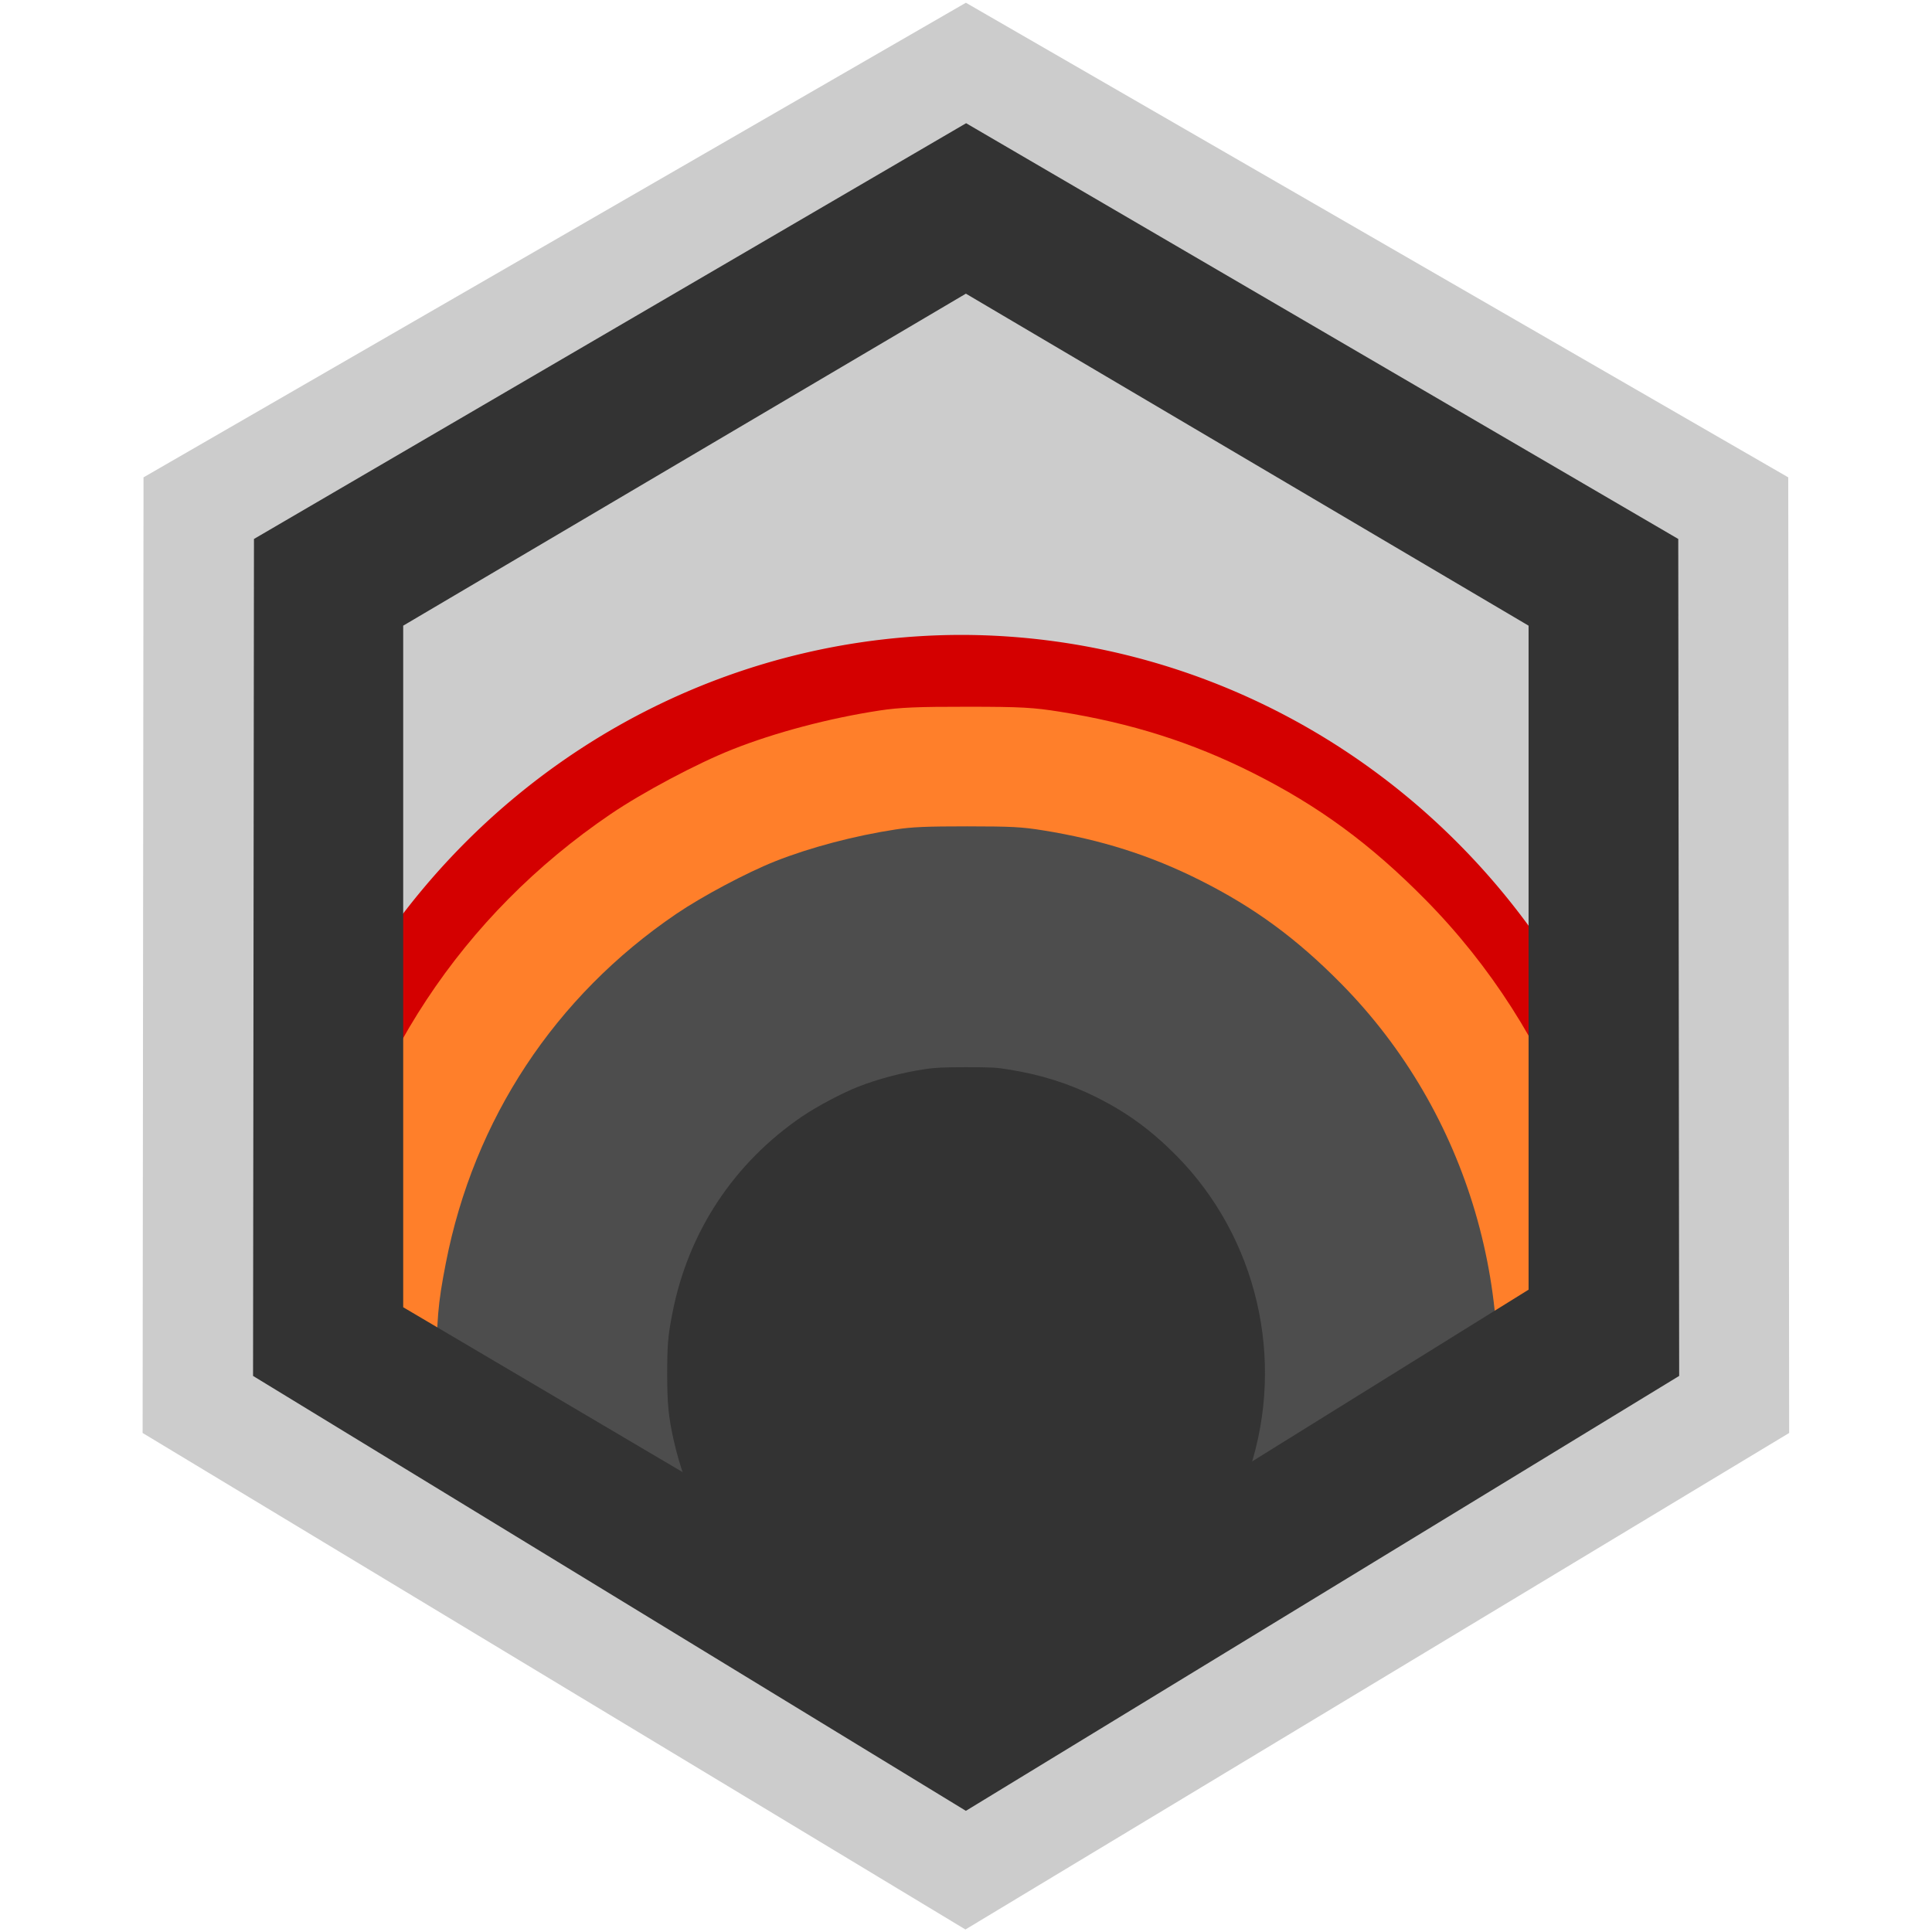 <!-- Created with Inkscape (http://www.inkscape.org/) -->
<svg id="svg8" xmlns:rdf="http://www.w3.org/1999/02/22-rdf-syntax-ns#" xmlns="http://www.w3.org/2000/svg" height="32" width="32" version="1.1" xmlns:cc="http://creativecommons.org/ns#" xmlns:dc="http://purl.org/dc/elements/1.1/" viewBox="0 0 8.467 8.467">
 <g id="layer2" transform="translate(0 -288.53)">
  <path id="path57-3" style="paint-order:markers fill stroke" d="m.863 294.68.004-3.912 3.367-1.943 3.367 1.943.004 3.912-3.372 2.033zm6.03-.403v-3.104l-2.66-1.552-2.66 1.552v3.186l2.66 1.552z" stroke-width=".008" fill="#333"/>
  <path id="path57-6" style="paint-order:markers fill stroke" d="m.625 294.81.004-4.188 3.604-2.08 3.604 2.08.004 4.188-3.61 2.176z" stroke-width=".008" fill="#ccc"/>
  <path id="path59" d="m15.9 10.5a11.752 12.047 0 0 0 -11.447 9.369l-.002 2.76 11.543 7.043 11.555-7.043-.002-1.568a11.752 12.047 0 0 0 -11.647 -10.561z" transform="matrix(.265 0 0 .265 0 288.53)" stroke-width=".269" fill="#d40000"/>
  <path id="path90" d="m15.994 11.688c-.817-.001-1.12.012-1.447.062-.835.127-1.733.365-2.438.645-.583.231-1.482.709-2.013 1.07-2.458 1.671-4.099 4.158-4.666 7.072-.161.828-.191 1.17-.188 2.227 0.0.147.011.229.014.357l10.738 6.551 10.756-6.557c.111-3.035-1.008-6.039-3.178-8.238-.906-.918-1.762-1.547-2.855-2.096-1.007-.505-2.008-.822-3.19-1.011-.436-.069-.630-.082-1.533-.082z" transform="matrix(.265 0 0 .265 0 288.53)" stroke-width=".164" fill="#ff7f2a"/>
  <path id="path90-2" d="m15.996 13.666c-.667 0-.915.010-1.182.051-.681.104-1.414.297-1.99.525-.476.189-1.209.579-1.642.873-2.006 1.364-3.346 3.396-3.809 5.774-.132.675-.155.954-.152 1.816.002.745.046 1.163.156 1.709l8.617 5.258 8.602-5.244c.579-2.94-.303-6.018-2.416-8.16-.740-.750-1.438-1.261-2.33-1.709-.822-.413-1.637-.672-2.602-.827-.356-.057-.515-.065-1.252-.066z" transform="matrix(.265 0 0 .265 0 288.53)" stroke-width=".138" fill="#4d4d4d"/>
  <path id="path90-2-6" d="m4.172 295.89c-.145-.01-.264-.034-.38-.077-.424-.157-.738-.52-.839-.969-.023-.102-.029-.162-.029-.289-0-.129.003-.17.023-.271.069-.355.269-.657.568-.861.065-.044.174-.102.245-.13.086-.034.195-.063.297-.078.04-.006.077-.008.176-.008.11 0.0.134.001.187.01.144.023.266.062.388.123.133.067.237.143.348.255.353.358.478.891.321 1.374-.16.495-.588.853-1.091.913-.054.006-.174.011-.214.008z" stroke-width=".112" fill="#333"/>
  <path id="path57" style="paint-order:markers fill stroke" d="m1.109 294.56.004-3.668 3.121-1.822 3.121 1.822.004 3.668-3.126 1.906zm5.59-.378v-2.91l-2.466-1.455-2.466 1.455v2.987l2.466 1.455z" stroke-width=".008" fill="#333"/>
 </g>
</svg>
